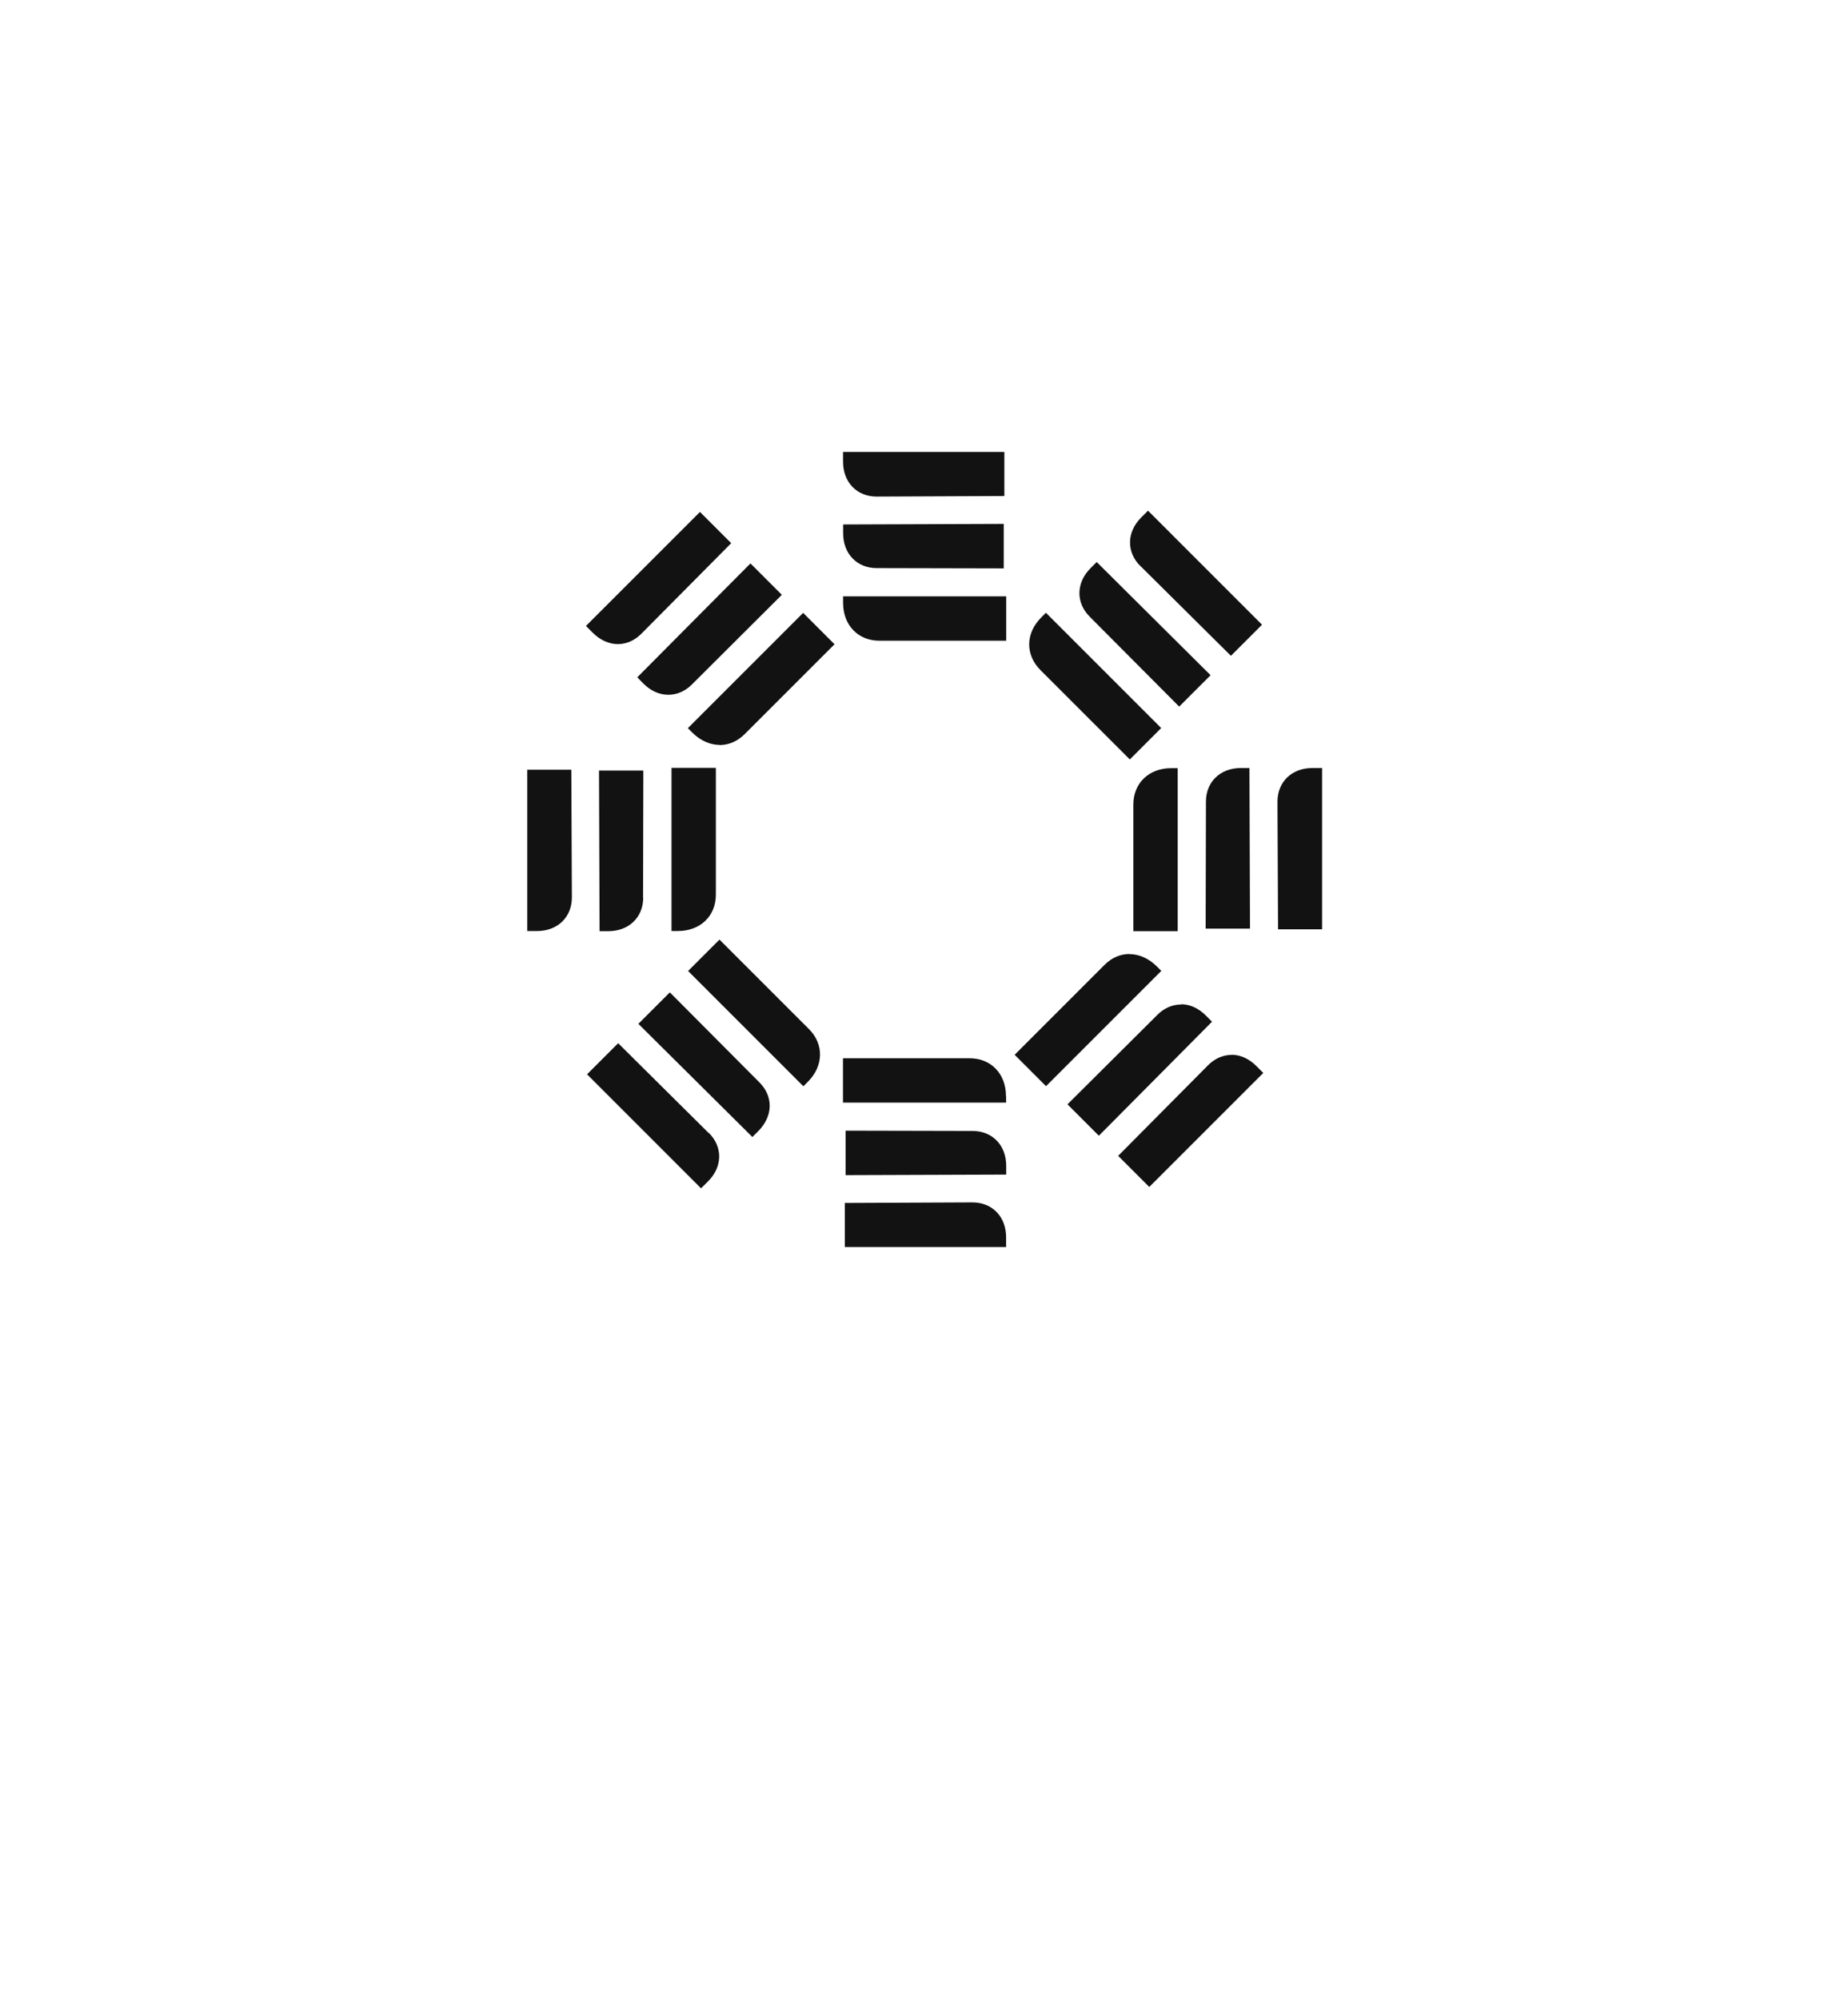 <svg preserveAspectRatio="none" width="100%" height="100%" overflow="visible" style="display: block;" viewBox="0 0 368 398" fill="none" xmlns="http://www.w3.org/2000/svg">
<g id="Benefit Input">
<g id="Group 4692">
<g id="Ellipse 233" filter="url(#filter0_dddd_81_313)">
<circle cx="166" cy="166" r="166" transform="matrix(-1 0 0 1 350 3)" fill="white" fill-opacity="0.8"/>
<circle cx="166" cy="166" r="165" transform="matrix(-1 0 0 1 350 3)" stroke="white" stroke-width="2"/>
</g>
</g>
<path id="Union" d="M168.229 239.527V248.301H200.353V246.367C200.353 242.275 197.605 239.415 193.653 239.415L168.229 239.527ZM116.902 213.912L139.606 236.616L140.98 235.242C143.895 232.355 143.951 228.375 141.176 225.601L141.148 225.628L123.097 207.717L116.902 213.912ZM245.256 210.05C243.546 210.05 241.921 210.75 240.575 212.096L222.664 230.147L228.858 236.342L251.562 213.638L250.189 212.264C248.732 210.806 247.022 210.022 245.229 210.021L245.256 210.05ZM168.392 233.99L200.373 233.878V232.141C200.373 228.048 197.626 225.189 193.674 225.189L168.392 225.133V233.99ZM133.373 197.608L127.122 203.858L149.826 226.395L151.06 225.161C152.489 223.704 153.274 221.91 153.274 220.2C153.274 218.49 152.573 216.865 151.228 215.52L133.401 197.608H133.373ZM235.162 200.017C233.452 200.017 231.827 200.717 230.481 202.062L212.57 219.89L218.821 226.141L241.357 203.437L240.124 202.203C238.666 200.746 236.956 199.96 235.162 199.96V200.017ZM167.865 219.542H200.353V218.253H200.324C200.324 213.824 197.353 210.713 193.093 210.713H167.865V219.542ZM137.021 193.337L159.978 216.293L160.902 215.368C164.014 212.229 164.098 207.912 161.099 204.913L143.271 187.086L137.021 193.337ZM224.95 189.953C223.1 189.953 221.334 190.709 219.904 192.167L202.05 210.022L208.3 216.272L231.257 193.316L230.331 192.392C228.761 190.85 226.856 189.981 224.922 189.98L224.95 189.953ZM119.396 185.411H121.134C125.226 185.411 128.085 182.664 128.085 178.712H128.057L128.112 153.429H119.283L119.396 185.411ZM233.229 152.951C228.801 152.951 225.69 155.922 225.689 160.183V185.41H234.52V152.951H233.229ZM104.995 185.386H106.93C111.022 185.386 113.881 182.639 113.881 178.687L113.769 153.263H104.995V185.386ZM133.723 185.379H135.013C139.441 185.379 142.553 182.408 142.553 178.147V152.893H133.723V185.379ZM261.341 152.923C257.249 152.923 254.39 155.67 254.39 159.622L254.502 185.045H263.275V152.923H261.341ZM247.097 152.923C243.004 152.923 240.145 155.67 240.145 159.622L240.089 184.905H248.918L248.807 152.923H247.097ZM207.354 122.937C205.812 124.478 204.999 126.273 204.943 128.179C204.915 130.085 205.701 131.934 207.158 133.392L224.985 151.218L231.235 144.968L208.279 122.012L207.354 122.937ZM136.978 144.988L137.903 145.913C139.473 147.454 141.379 148.323 143.312 148.323L143.284 148.352C145.134 148.352 146.873 147.594 148.33 146.137L166.185 128.282L159.935 122.031L136.978 144.988ZM217.158 113.142C214.271 116.029 214.215 120.009 216.99 122.784L234.816 140.695L241.067 134.444L218.392 111.908L217.158 113.142ZM126.904 134.863L128.109 136.097C129.567 137.554 131.277 138.339 133.071 138.339H133.099C134.808 138.339 136.435 137.637 137.78 136.292L155.691 118.438L149.44 112.187L126.904 134.863ZM227.236 103.058C224.349 105.945 224.293 109.925 227.068 112.7V112.672L245.119 130.583L251.314 124.389L228.61 101.685L227.236 103.058ZM116.684 124.636L118.057 126.009C119.514 127.466 121.309 128.252 123.019 128.252C124.728 128.252 126.354 127.55 127.699 126.205L145.61 108.154L139.388 101.932L116.684 124.636ZM167.887 120.035C167.887 124.464 170.858 127.575 175.118 127.575H200.373V118.746H167.887V120.035ZM167.896 104.43V106.168C167.896 110.26 170.643 113.119 174.595 113.119L199.877 113.175V104.317L167.896 104.43ZM167.879 91.925C167.879 96.017 170.626 98.876 174.578 98.876L200.001 98.764V89.99H167.879V91.925Z" fill="#121212"/>
</g>
<defs>
<filter id="filter0_dddd_81_313" x="0" y="0" width="368" height="398" filterUnits="userSpaceOnUse" color-interpolation-filters="sRGB">
<feFlood flood-opacity="0" result="BackgroundImageFix"/>
<feColorMatrix in="SourceAlpha" type="matrix" values="0 0 0 0 0 0 0 0 0 0 0 0 0 0 0 0 0 0 127 0" result="hardAlpha"/>
<feOffset dy="3"/>
<feGaussianBlur stdDeviation="3"/>
<feColorMatrix type="matrix" values="0 0 0 0 0 0 0 0 0 0 0 0 0 0 0 0 0 0 0.05 0"/>
<feBlend mode="normal" in2="BackgroundImageFix" result="effect1_dropShadow_81_313"/>
<feColorMatrix in="SourceAlpha" type="matrix" values="0 0 0 0 0 0 0 0 0 0 0 0 0 0 0 0 0 0 127 0" result="hardAlpha"/>
<feOffset dy="11"/>
<feGaussianBlur stdDeviation="5.5"/>
<feColorMatrix type="matrix" values="0 0 0 0 0 0 0 0 0 0 0 0 0 0 0 0 0 0 0.04 0"/>
<feBlend mode="normal" in2="effect1_dropShadow_81_313" result="effect2_dropShadow_81_313"/>
<feColorMatrix in="SourceAlpha" type="matrix" values="0 0 0 0 0 0 0 0 0 0 0 0 0 0 0 0 0 0 127 0" result="hardAlpha"/>
<feOffset dy="25"/>
<feGaussianBlur stdDeviation="7.5"/>
<feColorMatrix type="matrix" values="0 0 0 0 0 0 0 0 0 0 0 0 0 0 0 0 0 0 0.03 0"/>
<feBlend mode="normal" in2="effect2_dropShadow_81_313" result="effect3_dropShadow_81_313"/>
<feColorMatrix in="SourceAlpha" type="matrix" values="0 0 0 0 0 0 0 0 0 0 0 0 0 0 0 0 0 0 127 0" result="hardAlpha"/>
<feOffset dy="45"/>
<feGaussianBlur stdDeviation="9"/>
<feColorMatrix type="matrix" values="0 0 0 0 0 0 0 0 0 0 0 0 0 0 0 0 0 0 0.01 0"/>
<feBlend mode="normal" in2="effect3_dropShadow_81_313" result="effect4_dropShadow_81_313"/>
<feBlend mode="normal" in="SourceGraphic" in2="effect4_dropShadow_81_313" result="shape"/>
</filter>
</defs>
</svg>

